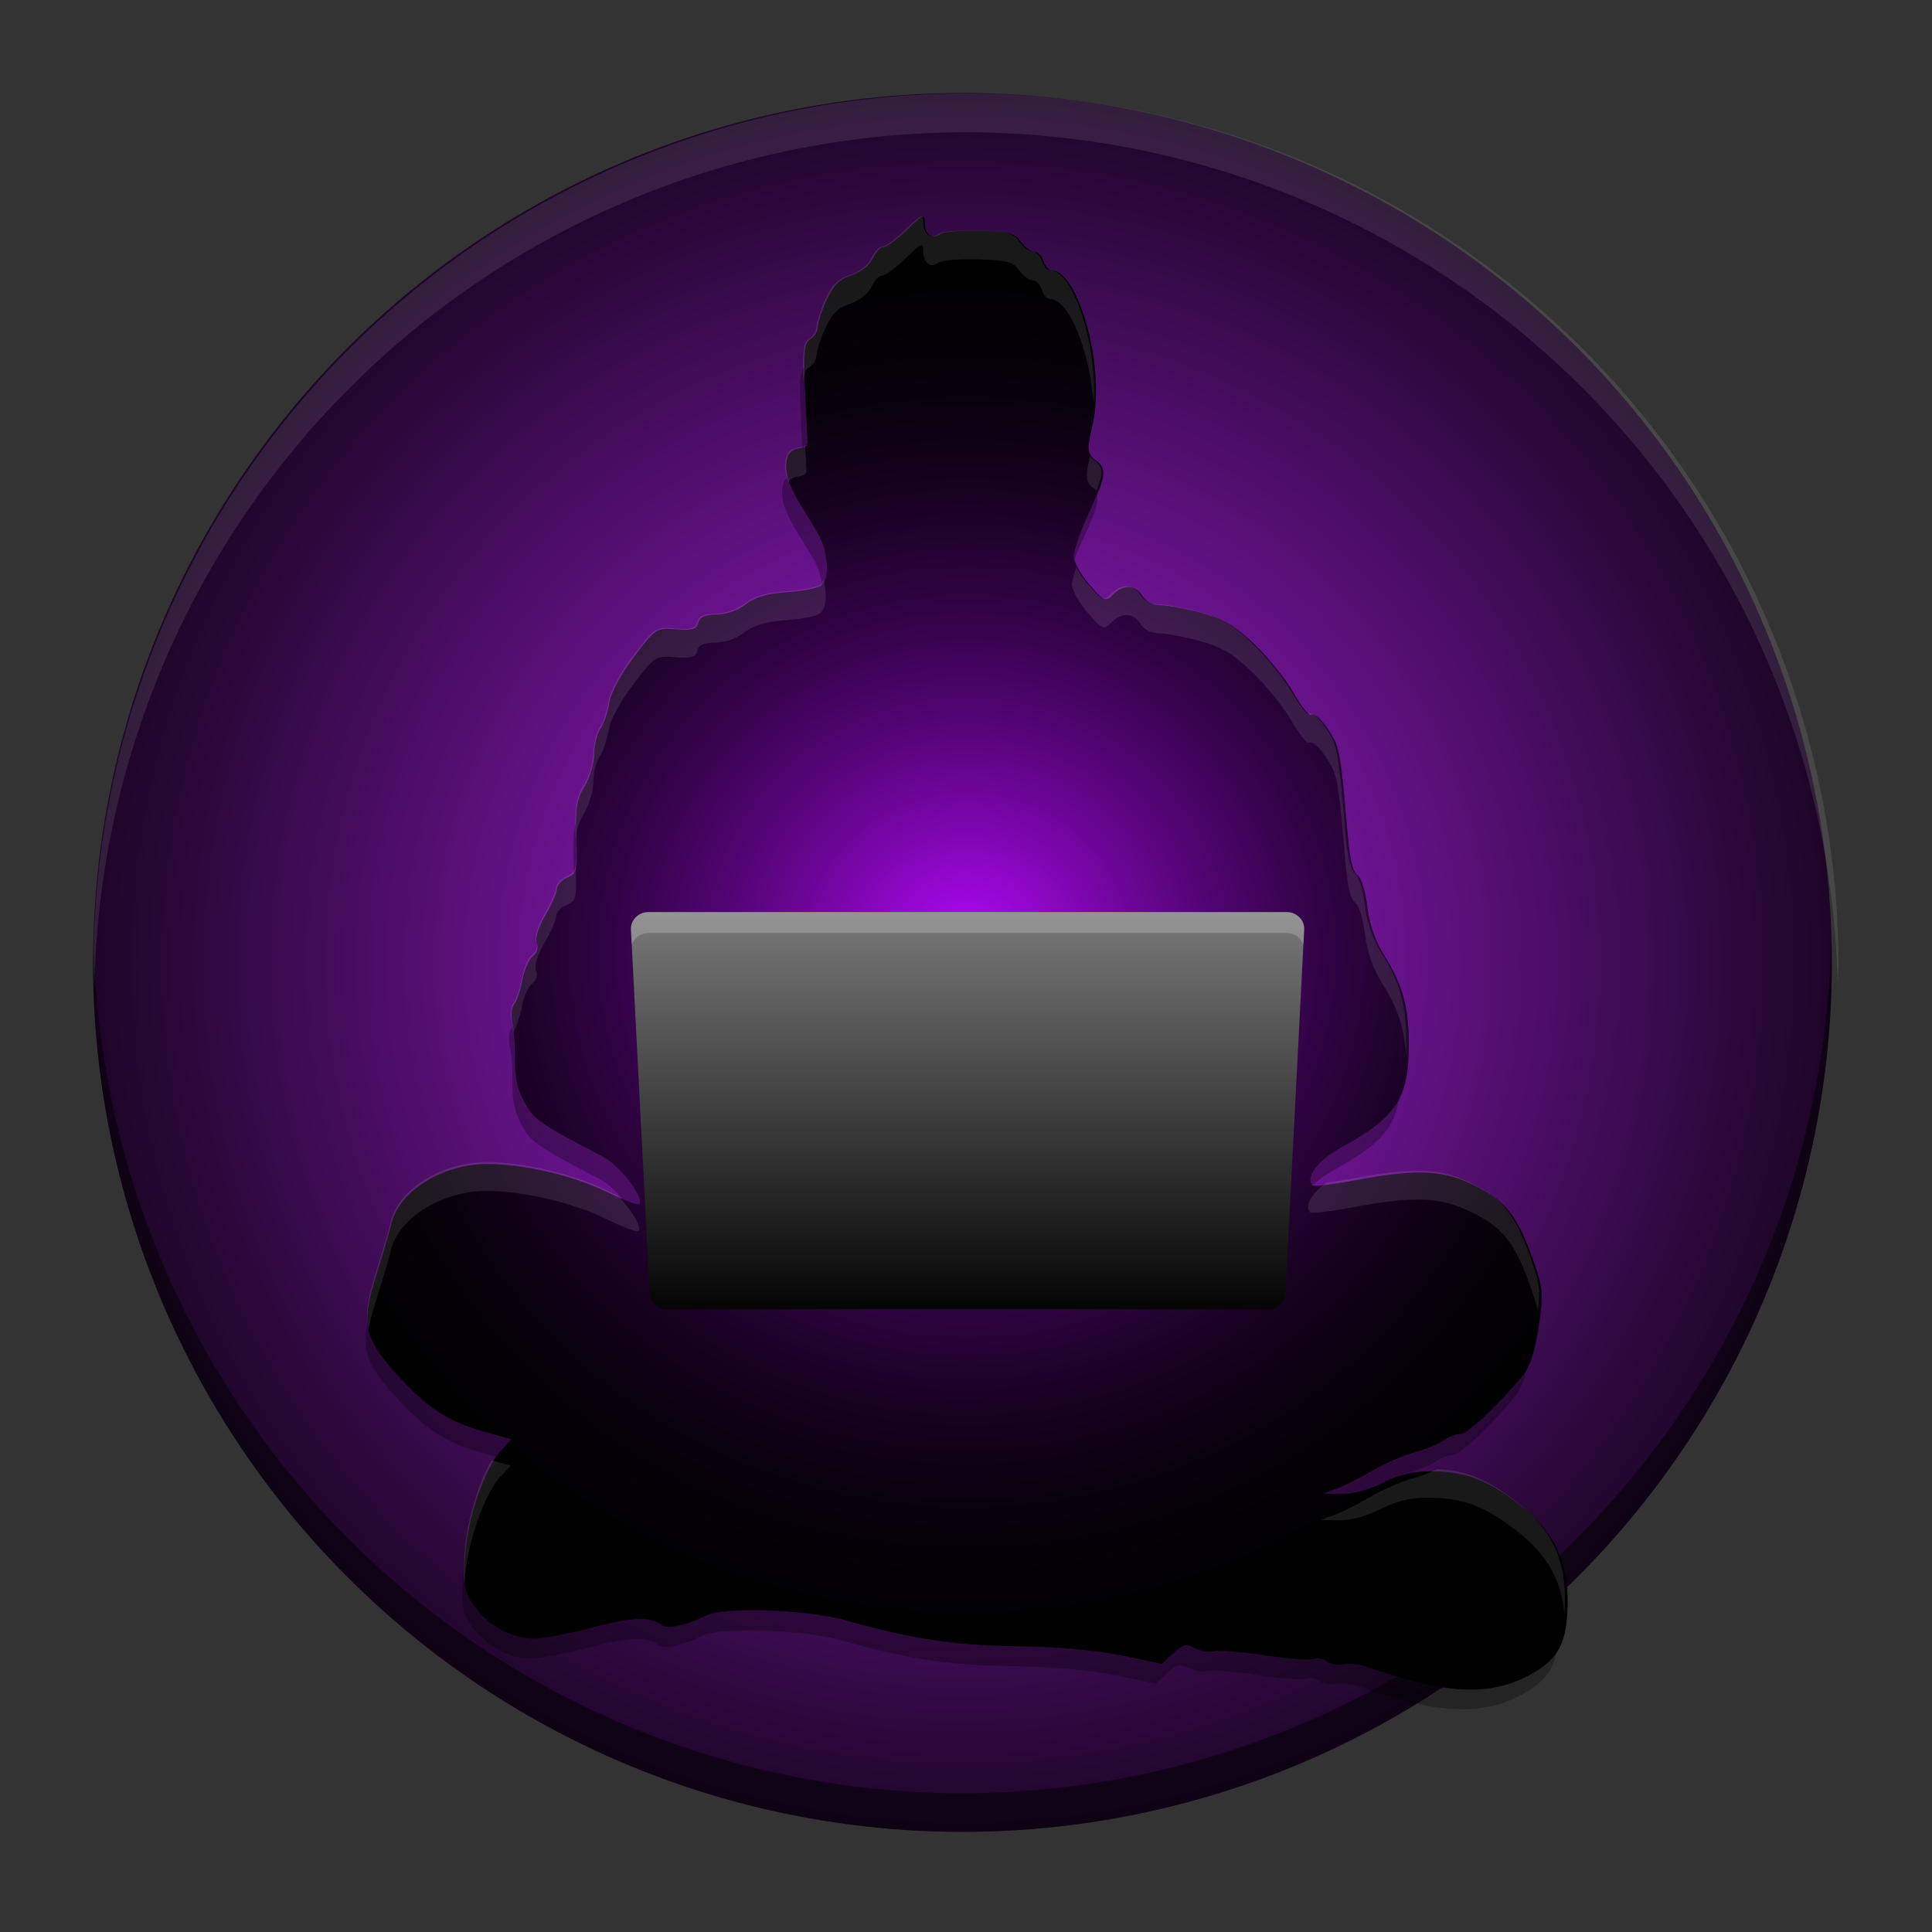 <?xml version="1.0" encoding="UTF-8" standalone="no"?>
<svg
   version="1.1"
   viewBox="0 0 62 62"
   id="svg13"
   sodipodi:docname="pipal-logo.svg"
   width="62"
   height="62"
   inkscape:version="1.4.1 (unknown)"
   xmlns:inkscape="http://www.inkscape.org/namespaces/inkscape"
   xmlns:sodipodi="http://sodipodi.sourceforge.net/DTD/sodipodi-0.dtd"
   xmlns="http://www.w3.org/2000/svg"
   xmlns:svg="http://www.w3.org/2000/svg">
  <rect x="0" y="0" width="62" height="62" fill="#333333" stroke="none"/>
  <sodipodi:namedview
     id="namedview13"
     pagecolor="#ffffff"
     bordercolor="#000000"
     borderopacity="0.25"
     inkscape:showpageshadow="2"
     inkscape:pageopacity="0.0"
     inkscape:pagecheckerboard="0"
     inkscape:deskcolor="#d1d1d1"
     inkscape:zoom="8.4852814"
     inkscape:cx="33.35187"
     inkscape:cy="31.348401"
     inkscape:window-width="1920"
     inkscape:window-height="996"
     inkscape:window-x="0"
     inkscape:window-y="0"
     inkscape:window-maximized="1"
     inkscape:current-layer="svg13" />
  <defs
     id="defs6">
    <linearGradient
       id="b"
       x1="220.35"
       x2="220.35"
       y1="685.75"
       y2="780.27"
       gradientTransform="matrix(1.358,0,0,1.358,-45.571,-694.77)"
       gradientUnits="userSpaceOnUse">
      <stop
         stop-color="#808080"
         offset="0"
         id="stop1" />
      <stop
         offset="1"
         id="stop2" />
    </linearGradient>
    <radialGradient
       id="a"
       cx="222.08"
       cy="700.18"
       r="128.93"
       gradientTransform="matrix(1.619,-0.019,0.018,1.569,-116.33,-838.658)"
       gradientUnits="userSpaceOnUse"
       fx="222.08"
       fy="700.18">
      <stop
         stop-color="#b609ff"
         offset="0"
         id="stop3" />
      <stop
         stop-opacity=".082"
         offset="1"
         id="stop4" />
    </radialGradient>
    <radialGradient
       id="c"
       cx="252.68"
       cy="270.04"
       r="216.93"
       gradientTransform="matrix(1.247,0,0,1.247,-59.038,-80.685)"
       gradientUnits="userSpaceOnUse">
      <stop
         stop-color="#ad1fe9"
         offset="0"
         id="stop5" />
      <stop
         offset="1"
         id="stop6" />
    </radialGradient>
  </defs>
  <g
     id="g13">
    <g
       id="g7"
       transform="matrix(0.124,0,0,0.124,-0.858,-0.858)">
      <circle
         cx="256"
         cy="256"
         r="225"
         style="fill:url(#c);paint-order:normal"
         id="circle6" />
      <path
         d="M 480.79,250.15 A 225,225 0 0 1 256,471 225,225 0 0 1 31.21,251.85 a 225,225 0 0 0 -0.207,4.146 225,225 0 0 0 225,225 225,225 0 0 0 225,-225 225,225 0 0 0 -0.207,-5.854 z"
         opacity="0.5"
         style="paint-order:normal"
         id="path6" />
      <path
         d="m 371.4,447.3 c -3.954,-1.004 -9.076,-2.577 -11.382,-3.495 -2.307,-0.918 -5.502,-1.404 -7.1,-1.082 -1.599,0.323 -3.614,-1.9e-4 -4.478,-0.717 -0.864,-0.717 -2.366,-0.999 -3.338,-0.626 -0.972,0.373 -6.654,-0.052 -12.626,-0.944 -5.973,-0.892 -11.869,-1.358 -13.103,-1.035 -1.234,0.323 -3.428,-0.047 -4.876,-0.822 -2.231,-1.194 -3.076,-0.992 -5.546,1.33 l -2.915,2.738 -10.361,-2.154 c -6.499,-1.351 -16.424,-2.233 -26.627,-2.368 -16.45,-0.217 -27.29,-1.848 -44.423,-6.684 -10.082,-2.845 -31.693,-3.531 -36.147,-1.147 -4.28,2.291 -9.731,3.488 -11.088,2.437 -3.012,-2.333 -7.515,-2.204 -17.863,0.515 -6.042,1.587 -12.882,2.896 -15.199,2.909 -5.575,0.03 -11.902,-3.461 -15.38,-8.486 -2.517,-3.636 -2.756,-5.034 -2.229,-13.058 0.64,-9.756 5.044,-22.49 9.372,-27.098 l 2.504,-2.666 -7.315,-2.052 c -9.155,-2.569 -14.594,-6.194 -22.507,-15.002 -8.184,-9.11 -8.89,-12.829 -4.855,-25.593 1.68,-5.315 3.364,-11.059 3.743,-12.764 1.86,-8.371 13.196,-15.455 24.704,-15.439 9.545,0.013 22.24,2.994 30.936,7.265 4.165,2.045 7.858,3.432 8.209,3.082 1.479,-1.479 -4.917,-9.95 -9.192,-12.177 -16.342,-8.51 -17.839,-9.537 -20.319,-13.949 -1.787,-3.18 -2.537,-6.495 -2.463,-10.888 0.059,-3.474 -0.246,-7.801 -0.677,-9.618 -0.432,-1.816 -0.23,-3.973 0.447,-4.793 0.678,-0.82 1.634,-3.647 2.125,-6.284 0.491,-2.636 1.706,-5.389 2.698,-6.117 1.076,-0.79 1.485,-2.157 1.014,-3.386 -0.475,-1.237 0.405,-4.103 2.202,-7.168 1.646,-2.809 2.993,-5.875 2.993,-6.814 0,-0.939 1.213,-2.241 2.696,-2.894 2.508,-1.104 2.67,-1.823 2.326,-10.324 -0.305,-7.538 0.062,-9.845 2.092,-13.176 1.354,-2.221 2.464,-5.94 2.466,-8.264 0.002,-2.325 0.732,-5.29 1.622,-6.59 0.89,-1.3 1.924,-4.321 2.298,-6.714 0.403,-2.579 2.984,-7.38 6.338,-11.789 5.563,-7.315 5.744,-7.432 10.819,-7.029 4.125,0.328 5.272,-0.011 5.711,-1.69 0.39,-1.491 1.752,-2.1 4.693,-2.1 2.454,0 5.509,-1.074 7.492,-2.633 2.361,-1.857 5.498,-2.782 10.646,-3.137 4.014,-0.277 7.972,-1.045 8.796,-1.707 1.732,-1.391 1.924,-5.135 0.794,-9.472 -1.081,-5.213 -9.559,-14.131 -9.787,-20.764 -0.248,-7.223 5.502,-3.779 5.502,-6.618 l -0.596,-11.89 c -0.579,-11.564 -0.273,-13.85 1.312,-14.737 1.032,-0.577 1.888,-1.966 1.902,-3.087 0.015,-1.121 1.04,-4.269 2.279,-6.998 1.692,-3.725 3.282,-5.3 6.387,-6.325 2.398,-0.791 4.701,-2.608 5.484,-4.325 0.742,-1.628 2.012,-2.961 2.822,-2.961 0.81,0 3.518,-1.997 6.016,-4.437 4.064,-3.969 4.544,-4.166 4.544,-1.868 0,3.073 1.944,4.547 3.946,2.994 0.795,-0.617 5.387,-1.006 10.204,-0.866 7.421,0.216 9.033,0.646 10.552,2.815 0.986,1.408 2.535,2.56 3.442,2.56 0.907,0 1.991,1.078 2.409,2.396 0.418,1.318 1.286,2.396 1.928,2.396 7.106,0 13.939,24.74 10.833,39.223 -1.071,4.993 -2.122,7.795 0.442,9.522 3.753,2.529 2.384,5.139 -1.82,14.35 -1.987,4.355 -3.595,9.111 -3.595,10.557 0,1.446 1.809,4.723 4.021,7.282 3.799,4.394 4.135,4.538 6.076,2.596 2.735,-2.735 5.761,-2.599 7.597,0.341 0.891,1.427 2.794,2.396 4.703,2.396 1.763,0 6.477,0.885 10.474,1.967 5.729,1.551 8.623,3.262 13.67,8.088 3.522,3.366 8.021,8.951 9.999,12.411 1.978,3.46 4.012,6.034 4.52,5.72 1.067,-0.66 3.896,2.34 5.95,6.31 1.456,2.813 2.012,6.672 3.453,23.961 0.547,6.568 1.405,10.287 2.533,10.983 0.968,0.598 2.067,4.074 2.542,8.042 0.567,4.737 2.075,8.975 4.681,13.146 4.409,7.062 5.979,12.739 6.02,21.77 0.066,14.577 -2.898,19.152 -17.685,27.297 -5.741,3.162 -9.062,7.665 -7.1,9.627 0.35,0.35 5.402,-0.259 11.227,-1.352 14.625,-2.745 21.548,-2.622 28.624,0.507 9.714,4.297 12.891,8.21 17.468,21.515 2.048,5.953 2.139,7.618 0.871,15.904 -1.003,6.55 -2.248,10.24 -4.263,12.626 -6.632,7.856 -14.044,14.754 -15.852,14.754 -1.069,0 -3.023,0.756 -4.342,1.68 -1.319,0.924 -4.695,2.298 -7.503,3.054 -2.808,0.756 -7.658,2.88 -10.78,4.721 -3.121,1.841 -7.279,3.928 -9.238,4.639 l -3.563,1.293 4.793,0.09 c 2.89,0.054 7.133,-1.098 10.687,-2.901 4.261,-2.162 7.748,-2.976 12.581,-2.938 8.768,0.069 14.219,2.13 22.475,8.497 8.972,6.919 12.743,14.751 12.5,25.959 -0.223,10.297 -2.572,14.305 -10.85,18.51 -7.563,3.842 -16.436,4.231 -28.222,1.237 z"
         opacity="0.3"
         stroke-width="1.198"
         id="path7" />
    </g>
    <g
       transform="matrix(0.11,0,0,0.11,2.89,2.427)"
       id="g11">
      <path
         d="m 386.78,468.61 c -4.481,-1.138 -10.286,-2.921 -12.9,-3.961 -2.614,-1.04 -6.235,-1.592 -8.047,-1.226 -1.812,0.366 -4.096,-2e-4 -5.075,-0.813 -0.979,-0.813 -2.682,-1.132 -3.783,-0.709 -1.101,0.423 -7.541,-0.059 -14.309,-1.07 -6.769,-1.011 -13.451,-1.539 -14.85,-1.173 -1.399,0.366 -3.885,-0.053 -5.526,-0.931 -2.529,-1.353 -3.486,-1.124 -6.286,1.507 l -3.303,3.103 -11.742,-2.441 c -7.366,-1.531 -18.614,-2.531 -30.177,-2.684 -18.643,-0.246 -30.928,-2.095 -50.346,-7.575 -11.426,-3.225 -35.918,-4.002 -40.966,-1.3 -4.85,2.596 -11.028,3.954 -12.566,2.762 -3.413,-2.645 -8.517,-2.498 -20.245,0.584 -6.848,1.799 -14.599,3.282 -17.225,3.296 -6.319,0.034 -13.489,-3.922 -17.431,-9.618 -2.853,-4.121 -3.123,-5.705 -2.527,-14.799 0.725,-11.057 5.717,-25.489 10.622,-30.711 l 2.838,-3.021 -8.29,-2.326 c -10.376,-2.911 -16.54,-7.02 -25.508,-17.002 -9.275,-10.324 -10.075,-14.539 -5.502,-29.005 1.904,-6.024 3.813,-12.533 4.242,-14.466 2.108,-9.487 14.955,-17.515 27.998,-17.497 10.818,0.015 25.205,3.394 35.061,8.234 4.72,2.318 8.906,3.89 9.303,3.493 1.676,-1.676 -5.572,-11.277 -10.418,-13.8 -18.521,-9.644 -20.217,-10.809 -23.028,-15.809 -2.026,-3.604 -2.876,-7.361 -2.791,-12.34 0.067,-3.937 -0.279,-8.841 -0.768,-10.9 -0.489,-2.058 -0.261,-4.502 0.507,-5.432 0.768,-0.929 1.852,-4.134 2.409,-7.121 0.557,-2.987 1.933,-6.107 3.058,-6.933 1.22,-0.895 1.683,-2.444 1.149,-3.837 -0.538,-1.402 0.46,-4.65 2.495,-8.124 1.865,-3.183 3.392,-6.658 3.392,-7.723 0,-1.064 1.375,-2.54 3.055,-3.279 2.842,-1.251 3.026,-2.066 2.637,-11.701 -0.345,-8.543 0.07,-11.158 2.371,-14.933 1.534,-2.517 2.792,-6.732 2.795,-9.366 0.003,-2.635 0.83,-5.995 1.839,-7.468 1.008,-1.473 2.18,-4.897 2.604,-7.609 0.457,-2.923 3.382,-8.363 7.183,-13.361 6.304,-8.29 6.51,-8.423 12.262,-7.966 4.676,0.372 5.975,-0.012 6.473,-1.915 0.442,-1.69 1.985,-2.381 5.319,-2.381 2.781,0 6.244,-1.217 8.491,-2.984 2.676,-2.105 6.231,-3.153 12.065,-3.556 4.549,-0.314 9.035,-1.185 9.968,-1.935 1.963,-1.577 2.18,-5.82 0.9,-10.735 -1.225,-5.908 -10.834,-16.015 -11.092,-23.532 -0.281,-8.186 6.236,-4.283 6.236,-7.5 l -0.675,-13.475 c -0.657,-13.106 -0.31,-15.696 1.487,-16.702 1.169,-0.654 2.139,-2.229 2.156,-3.499 0.017,-1.27 1.179,-4.839 2.583,-7.931 1.917,-4.222 3.72,-6.007 7.239,-7.168 2.718,-0.897 5.328,-2.956 6.215,-4.902 0.841,-1.845 2.28,-3.356 3.198,-3.356 0.918,0 3.986,-2.263 6.819,-5.028 4.606,-4.498 5.149,-4.721 5.149,-2.117 0,3.483 2.203,5.154 4.473,3.393 0.901,-0.699 6.105,-1.141 11.565,-0.981 8.41,0.245 10.237,0.733 11.959,3.191 1.118,1.596 2.873,2.901 3.901,2.901 1.028,0 2.256,1.222 2.73,2.716 0.474,1.494 1.457,2.716 2.185,2.716 8.054,0 15.797,28.038 12.277,44.453 -1.214,5.659 -2.405,8.835 0.501,10.792 4.253,2.866 2.701,5.824 -2.062,16.263 -2.252,4.936 -4.074,10.326 -4.074,11.965 0,1.639 2.051,5.353 4.557,8.252 4.305,4.98 4.686,5.143 6.887,2.942 3.099,-3.099 6.529,-2.945 8.61,0.386 1.01,1.617 3.167,2.716 5.33,2.716 1.998,0 7.34,1.003 11.87,2.229 6.493,1.757 9.773,3.697 15.493,9.166 3.991,3.815 9.091,10.145 11.332,14.066 2.242,3.921 4.547,6.838 5.123,6.482 1.21,-0.748 4.415,2.652 6.744,7.151 1.65,3.188 2.28,7.561 3.913,27.156 0.62,7.444 1.592,11.658 2.871,12.447 1.097,0.677 2.343,4.617 2.881,9.114 0.642,5.369 2.352,10.171 5.305,14.899 4.997,8.004 6.776,14.438 6.822,24.672 0.074,16.521 -3.284,21.705 -20.043,30.936 -6.506,3.584 -10.27,8.687 -8.047,10.91 0.396,0.396 6.122,-0.293 12.724,-1.532 16.575,-3.111 24.421,-2.972 32.44,0.575 11.009,4.87 14.61,9.305 19.797,24.383 2.321,6.747 2.425,8.634 0.987,18.024 -1.136,7.423 -2.548,11.605 -4.832,14.309 -7.516,8.903 -15.917,16.721 -17.966,16.721 -1.212,0 -3.426,0.857 -4.921,1.904 -1.495,1.047 -5.321,2.605 -8.503,3.462 -3.182,0.857 -8.68,3.264 -12.217,5.35 -3.538,2.086 -8.249,4.452 -10.47,5.258 l -4.038,1.465 5.432,0.102 c 3.275,0.061 8.084,-1.244 12.112,-3.288 4.829,-2.45 8.78,-3.373 14.258,-3.329 9.937,0.078 16.115,2.414 25.472,9.629 10.168,7.841 14.442,16.718 14.167,29.42 -0.253,11.67 -2.915,16.212 -12.297,20.978 -8.572,4.355 -18.627,4.796 -31.985,1.402 z"
         stroke-width="1.358"
         id="path8" />
      <path
         d="m 386.78,468.61 c -4.481,-1.138 -10.286,-2.921 -12.9,-3.961 -2.614,-1.04 -6.235,-1.592 -8.047,-1.226 -1.812,0.366 -4.096,-2e-4 -5.075,-0.813 -0.979,-0.813 -2.682,-1.132 -3.783,-0.709 -1.101,0.423 -7.541,-0.059 -14.309,-1.07 -6.769,-1.011 -13.451,-1.539 -14.85,-1.173 -1.399,0.366 -3.885,-0.053 -5.526,-0.931 -2.529,-1.353 -3.486,-1.124 -6.286,1.507 l -3.303,3.103 -11.742,-2.441 c -7.366,-1.531 -18.614,-2.531 -30.177,-2.684 -18.643,-0.246 -30.928,-2.095 -50.346,-7.575 -11.426,-3.225 -35.918,-4.002 -40.966,-1.3 -4.85,2.596 -11.028,3.954 -12.566,2.762 -3.413,-2.645 -8.517,-2.498 -20.245,0.584 -6.848,1.799 -14.599,3.282 -17.225,3.296 -6.319,0.034 -13.489,-3.922 -17.431,-9.618 -2.853,-4.121 -3.123,-5.705 -2.527,-14.799 0.725,-11.057 5.717,-25.489 10.622,-30.711 l 2.838,-3.021 -8.29,-2.326 c -10.376,-2.911 -16.54,-7.02 -25.508,-17.002 -9.275,-10.324 -10.075,-14.539 -5.502,-29.005 1.904,-6.024 3.813,-12.533 4.242,-14.466 2.108,-9.487 14.955,-17.515 27.998,-17.497 10.818,0.015 25.205,3.394 35.061,8.234 4.72,2.318 8.906,3.89 9.303,3.493 1.676,-1.676 -5.572,-11.277 -10.418,-13.8 -18.521,-9.644 -20.217,-10.809 -23.028,-15.809 -2.026,-3.604 -2.876,-7.361 -2.791,-12.34 0.067,-3.937 -0.279,-8.841 -0.768,-10.9 -0.489,-2.058 -0.261,-4.502 0.507,-5.432 0.768,-0.929 1.852,-4.134 2.409,-7.121 0.557,-2.987 1.933,-6.107 3.058,-6.933 1.22,-0.895 1.683,-2.444 1.149,-3.837 -0.538,-1.402 0.46,-4.65 2.495,-8.124 1.865,-3.183 3.392,-6.658 3.392,-7.723 0,-1.064 1.375,-2.54 3.055,-3.279 2.842,-1.251 3.026,-2.066 2.637,-11.701 -0.345,-8.543 0.07,-11.158 2.371,-14.933 1.534,-2.517 2.792,-6.732 2.795,-9.366 0.003,-2.635 0.83,-5.995 1.839,-7.468 1.008,-1.473 2.18,-4.897 2.604,-7.609 0.457,-2.923 3.382,-8.363 7.183,-13.361 6.304,-8.29 6.51,-8.423 12.262,-7.966 4.676,0.372 5.975,-0.012 6.473,-1.915 0.442,-1.69 1.985,-2.381 5.319,-2.381 2.781,0 6.244,-1.217 8.491,-2.984 2.676,-2.105 6.231,-3.153 12.065,-3.556 4.549,-0.314 9.035,-1.185 9.968,-1.935 1.963,-1.577 2.18,-5.82 0.9,-10.735 -1.225,-5.908 -10.834,-16.015 -11.092,-23.532 -0.281,-8.186 6.236,-4.283 6.236,-7.5 l -0.675,-13.475 c -0.657,-13.106 -0.31,-15.696 1.487,-16.702 1.169,-0.654 2.139,-2.229 2.156,-3.499 0.017,-1.27 1.179,-4.839 2.583,-7.931 1.917,-4.222 3.72,-6.007 7.239,-7.168 2.718,-0.897 5.328,-2.956 6.215,-4.902 0.841,-1.845 2.28,-3.356 3.198,-3.356 0.918,0 3.986,-2.263 6.819,-5.028 4.606,-4.498 5.149,-4.721 5.149,-2.117 0,3.483 2.203,5.154 4.473,3.393 0.901,-0.699 6.105,-1.141 11.565,-0.981 8.41,0.245 10.237,0.733 11.959,3.191 1.118,1.596 2.873,2.901 3.901,2.901 1.028,0 2.256,1.222 2.73,2.716 0.474,1.494 1.457,2.716 2.185,2.716 8.054,0 15.797,28.038 12.277,44.453 -1.214,5.659 -2.405,8.835 0.501,10.792 4.253,2.866 2.701,5.824 -2.062,16.263 -2.252,4.936 -4.074,10.326 -4.074,11.965 0,1.639 2.051,5.353 4.557,8.252 4.305,4.98 4.686,5.143 6.887,2.942 3.099,-3.099 6.529,-2.945 8.61,0.386 1.01,1.617 3.167,2.716 5.33,2.716 1.998,0 7.34,1.003 11.87,2.229 6.493,1.757 9.773,3.697 15.493,9.166 3.991,3.815 9.091,10.145 11.332,14.066 2.242,3.921 4.547,6.838 5.123,6.482 1.21,-0.748 4.415,2.652 6.744,7.151 1.65,3.188 2.28,7.561 3.913,27.156 0.62,7.444 1.592,11.658 2.871,12.447 1.097,0.677 2.343,4.617 2.881,9.114 0.642,5.369 2.352,10.171 5.305,14.899 4.997,8.004 6.776,14.438 6.822,24.672 0.074,16.521 -3.284,21.705 -20.043,30.936 -6.506,3.584 -10.27,8.687 -8.047,10.91 0.396,0.396 6.122,-0.293 12.724,-1.532 16.575,-3.111 24.421,-2.972 32.44,0.575 11.009,4.87 14.61,9.305 19.797,24.383 2.321,6.747 2.425,8.634 0.987,18.024 -1.136,7.423 -2.548,11.605 -4.832,14.309 -7.516,8.903 -15.917,16.721 -17.966,16.721 -1.212,0 -3.426,0.857 -4.921,1.904 -1.495,1.047 -5.321,2.605 -8.503,3.462 -3.182,0.857 -8.68,3.264 -12.217,5.35 -3.538,2.086 -8.249,4.452 -10.47,5.258 l -4.038,1.465 5.432,0.102 c 3.275,0.061 8.084,-1.244 12.112,-3.288 4.829,-2.45 8.78,-3.373 14.258,-3.329 9.937,0.078 16.115,2.414 25.472,9.629 10.168,7.841 14.442,16.718 14.167,29.42 -0.253,11.67 -2.915,16.212 -12.297,20.978 -8.572,4.355 -18.627,4.796 -31.985,1.402 z"
         stroke-width="1.358"
         id="path9"
         style="fill:url(#a)" />
      <path
         d="m 162.9,244.02 h 186.21 c 2.822,0 5.239,2.276 5.095,5.095 l -5.432,105.69 c -0.145,2.819 -2.272,5.095 -5.095,5.095 h -175.35 c -2.822,0 -4.95,-2.276 -5.095,-5.095 l -5.432,-105.69 c -0.145,-2.819 2.272,-5.095 5.095,-5.095 z"
         style="fill:url(#b);paint-order:normal"
         id="path10" />
      <path
         d="m 162.9,244.02 c -2.822,0 -5.239,2.276 -5.094,5.094 l 0.228,4.433 c 0.655,-1.994 2.63,-3.423 4.866,-3.423 h 186.21 c 2.236,0 4.213,1.43 4.868,3.425 l 0.228,-4.435 c 0.145,-2.819 -2.274,-5.094 -5.096,-5.094 z"
         fill="#ffffff"
         opacity="0.2"
         style="paint-order:normal"
         id="path11" />
    </g>
    <path
       d="m 29.562,6.947 c -0.071,0.009 -0.214,0.138 -0.499,0.416 -0.311,0.304 -0.648,0.552 -0.749,0.552 -0.101,0 -0.259,0.166 -0.351,0.368 -0.097,0.214 -0.384,0.44 -0.682,0.538 -0.386,0.128 -0.584,0.324 -0.795,0.787 -0.154,0.34 -0.282,0.731 -0.284,0.871 -0.002,0.139 -0.108,0.312 -0.237,0.384 -0.169,0.095 -0.216,0.365 -0.182,1.338 0.026,-0.259 0.084,-0.357 0.182,-0.412 0.128,-0.072 0.235,-0.245 0.237,-0.384 0.002,-0.139 0.129,-0.531 0.284,-0.871 0.211,-0.464 0.408,-0.66 0.795,-0.787 0.298,-0.098 0.585,-0.325 0.682,-0.538 0.092,-0.203 0.25,-0.368 0.351,-0.368 0.101,0 0.438,-0.249 0.749,-0.552 0.506,-0.494 0.565,-0.518 0.565,-0.232 0,0.382 0.242,0.566 0.491,0.373 0.099,-0.077 0.67,-0.125 1.27,-0.108 0.923,0.027 1.124,0.081 1.313,0.351 0.123,0.175 0.315,0.319 0.428,0.319 0.113,0 0.248,0.134 0.3,0.298 0.052,0.164 0.16,0.298 0.24,0.298 0.665,0 1.31,1.741 1.425,3.371 0.133,-1.812 -0.631,-4.297 -1.425,-4.297 -0.08,0 -0.188,-0.134 -0.24,-0.298 -0.052,-0.164 -0.187,-0.298 -0.3,-0.298 -0.113,0 -0.306,-0.143 -0.428,-0.319 -0.189,-0.27 -0.39,-0.324 -1.313,-0.351 -0.6,-0.017 -1.171,0.031 -1.27,0.108 -0.249,0.193 -0.491,0.01 -0.491,-0.373 0,-0.125 -0.011,-0.191 -0.067,-0.184 z m -3.726,7.339 c -0.15,0.148 -0.67,-0.055 -0.644,0.715 0.005,0.146 0.043,0.3 0.101,0.459 0.191,-0.262 0.584,-0.095 0.584,-0.357 z m 9.144,0.359 c -0.114,0.505 -0.191,0.816 0.094,1.008 0.045,0.03 0.082,0.06 0.115,0.091 0.224,-0.551 0.225,-0.789 -0.115,-1.017 -0.038,-0.025 -0.068,-0.053 -0.094,-0.082 z m -0.441,3.566 c -0.085,0.247 -0.138,0.449 -0.138,0.542 0,0.18 0.225,0.588 0.5,0.906 0.473,0.547 0.515,0.565 0.756,0.323 0.34,-0.34 0.717,-0.324 0.946,0.042 0.111,0.178 0.348,0.298 0.585,0.298 0.219,0 0.806,0.11 1.303,0.245 0.713,0.193 1.073,0.406 1.701,1.006 0.438,0.419 0.998,1.114 1.245,1.544 0.246,0.431 0.499,0.751 0.562,0.712 0.133,-0.082 0.485,0.291 0.74,0.785 0.181,0.35 0.251,0.83 0.43,2.982 0.068,0.817 0.175,1.28 0.315,1.367 0.121,0.074 0.257,0.507 0.316,1.001 0.071,0.589 0.258,1.117 0.583,1.636 0.479,0.767 0.688,1.403 0.737,2.3 0.008,-0.161 0.013,-0.331 0.012,-0.517 -0.005,-1.124 -0.2,-1.83 -0.749,-2.709 -0.324,-0.519 -0.512,-1.047 -0.583,-1.636 -0.059,-0.494 -0.196,-0.926 -0.316,-1.001 -0.14,-0.087 -0.247,-0.55 -0.315,-1.367 -0.179,-2.152 -0.248,-2.632 -0.43,-2.982 -0.256,-0.494 -0.608,-0.868 -0.741,-0.785 -0.063,0.039 -0.316,-0.281 -0.562,-0.712 -0.246,-0.431 -0.806,-1.126 -1.245,-1.544 -0.628,-0.6 -0.988,-0.813 -1.701,-1.006 -0.497,-0.135 -1.084,-0.245 -1.303,-0.245 -0.238,0 -0.474,-0.121 -0.585,-0.298 -0.228,-0.366 -0.605,-0.383 -0.946,-0.042 -0.242,0.242 -0.284,0.224 -0.756,-0.323 -0.142,-0.165 -0.271,-0.353 -0.362,-0.522 z m -8.109,0.386 c -0.03,0.069 -0.068,0.126 -0.118,0.167 -0.103,0.082 -0.595,0.178 -1.095,0.213 -0.641,0.044 -1.031,0.16 -1.325,0.391 -0.247,0.194 -0.627,0.328 -0.932,0.328 -0.366,0 -0.536,0.076 -0.584,0.261 -0.055,0.209 -0.197,0.251 -0.711,0.21 -0.632,-0.05 -0.654,-0.036 -1.346,0.875 -0.417,0.549 -0.738,1.146 -0.789,1.467 -0.047,0.298 -0.175,0.674 -0.286,0.836 -0.111,0.162 -0.202,0.531 -0.202,0.82 -2.49e-4,0.289 -0.138,0.752 -0.307,1.028 -0.253,0.415 -0.298,0.702 -0.26,1.64 0.001,0.033 8.71e-4,0.047 0.002,0.078 0.028,-0.333 0.105,-0.539 0.258,-0.792 0.168,-0.276 0.307,-0.739 0.307,-1.028 2.49e-4,-0.289 0.091,-0.658 0.202,-0.82 0.111,-0.162 0.239,-0.538 0.286,-0.836 0.05,-0.321 0.371,-0.918 0.789,-1.467 0.692,-0.91 0.715,-0.925 1.346,-0.875 0.513,0.041 0.656,-0.002 0.711,-0.21 0.049,-0.186 0.218,-0.261 0.584,-0.261 0.305,0 0.686,-0.134 0.932,-0.328 0.294,-0.231 0.684,-0.346 1.325,-0.391 0.499,-0.035 0.992,-0.13 1.095,-0.213 0.204,-0.164 0.234,-0.59 0.118,-1.093 z m -7.956,9.142 c -0.031,0.231 -0.112,0.3 -0.289,0.378 -0.185,0.081 -0.336,0.243 -0.336,0.36 0,0.117 -0.167,0.498 -0.372,0.848 -0.224,0.381 -0.333,0.738 -0.274,0.892 0.059,0.153 0.008,0.323 -0.126,0.421 -0.124,0.091 -0.275,0.433 -0.336,0.761 -0.061,0.328 -0.18,0.68 -0.264,0.782 -0.084,0.102 -0.109,0.37 -0.056,0.596 0.019,0.079 0.035,0.204 0.048,0.342 0.003,-0.004 0.005,-0.009 0.007,-0.012 0.084,-0.102 0.203,-0.454 0.264,-0.782 0.061,-0.328 0.212,-0.67 0.336,-0.761 0.134,-0.098 0.185,-0.268 0.126,-0.421 -0.059,-0.154 0.05,-0.511 0.274,-0.892 0.205,-0.35 0.372,-0.731 0.372,-0.848 0,-0.117 0.151,-0.279 0.336,-0.36 0.312,-0.137 0.332,-0.227 0.289,-1.285 -2.49e-4,-0.007 -2.49e-4,-0.012 -7.47e-4,-0.019 z m -2.861,9.554 c -1.432,-0.002 -2.843,0.879 -3.074,1.921 -0.047,0.212 -0.257,0.927 -0.466,1.588 -0.268,0.848 -0.366,1.375 -0.245,1.855 0.049,-0.266 0.131,-0.568 0.245,-0.929 0.209,-0.661 0.419,-1.376 0.466,-1.588 0.232,-1.042 1.642,-1.923 3.074,-1.921 1.188,0.002 2.768,0.373 3.85,0.904 0.518,0.255 0.978,0.427 1.021,0.383 0.134,-0.134 -0.253,-0.729 -0.678,-1.15 -0.109,-0.048 -0.224,-0.101 -0.343,-0.16 -1.082,-0.531 -2.662,-0.903 -3.85,-0.904 z m 29.965,0.275 c -0.553,-0.01 -1.223,0.072 -2.133,0.243 -0.336,0.063 -0.644,0.111 -0.89,0.143 -0.47,0.354 -0.704,0.755 -0.507,0.952 0.044,0.044 0.672,-0.032 1.397,-0.168 1.82,-0.342 2.681,-0.326 3.562,0.063 1.209,0.535 1.604,1.021 2.174,2.677 0.083,0.242 0.138,0.425 0.172,0.6 0.082,-0.657 0.04,-0.911 -0.172,-1.526 -0.57,-1.656 -0.965,-2.142 -2.174,-2.677 -0.44,-0.195 -0.876,-0.296 -1.429,-0.306 z m -29.804,9.296 c -0.426,0.735 -0.8,1.965 -0.864,2.95 -0.032,0.491 -0.041,0.782 -0.004,1.005 0.002,-0.028 0.003,-0.05 0.004,-0.079 0.08,-1.214 0.628,-2.799 1.166,-3.372 l 0.312,-0.332 z m 30.341,0.283 c -0.203,0.106 -0.523,0.23 -0.804,0.306 -0.349,0.094 -0.953,0.358 -1.342,0.587 -0.388,0.229 -0.906,0.489 -1.15,0.578 l -0.443,0.161 0.596,0.011 c 0.36,0.007 0.888,-0.136 1.33,-0.361 0.53,-0.269 0.964,-0.37 1.566,-0.366 1.091,0.009 1.769,0.265 2.797,1.057 0.961,0.741 1.441,1.567 1.538,2.671 0.009,-0.115 0.015,-0.236 0.018,-0.367 0.03,-1.395 -0.439,-2.369 -1.556,-3.23 -0.947,-0.73 -1.601,-1.002 -2.551,-1.048 z"
       fill="#ffffff"
       opacity="0.1"
       stroke-width="0.149"
       id="path12" />
    <path
       d="M 31,3 A 28,28 0 0 0 3,31 28,28 0 0 0 3.026,31.728 28,28 0 0 1 30.999,4.245 28,28 0 0 1 58.973,31.517 a 28,28 0 0 0 0.026,-0.516 28,28 0 0 0 -28,-28 z"
       fill="#ffffff"
       opacity="0.1"
       style="stroke-width:0.124;paint-order:normal"
       id="path13" />
  </g>
</svg>
